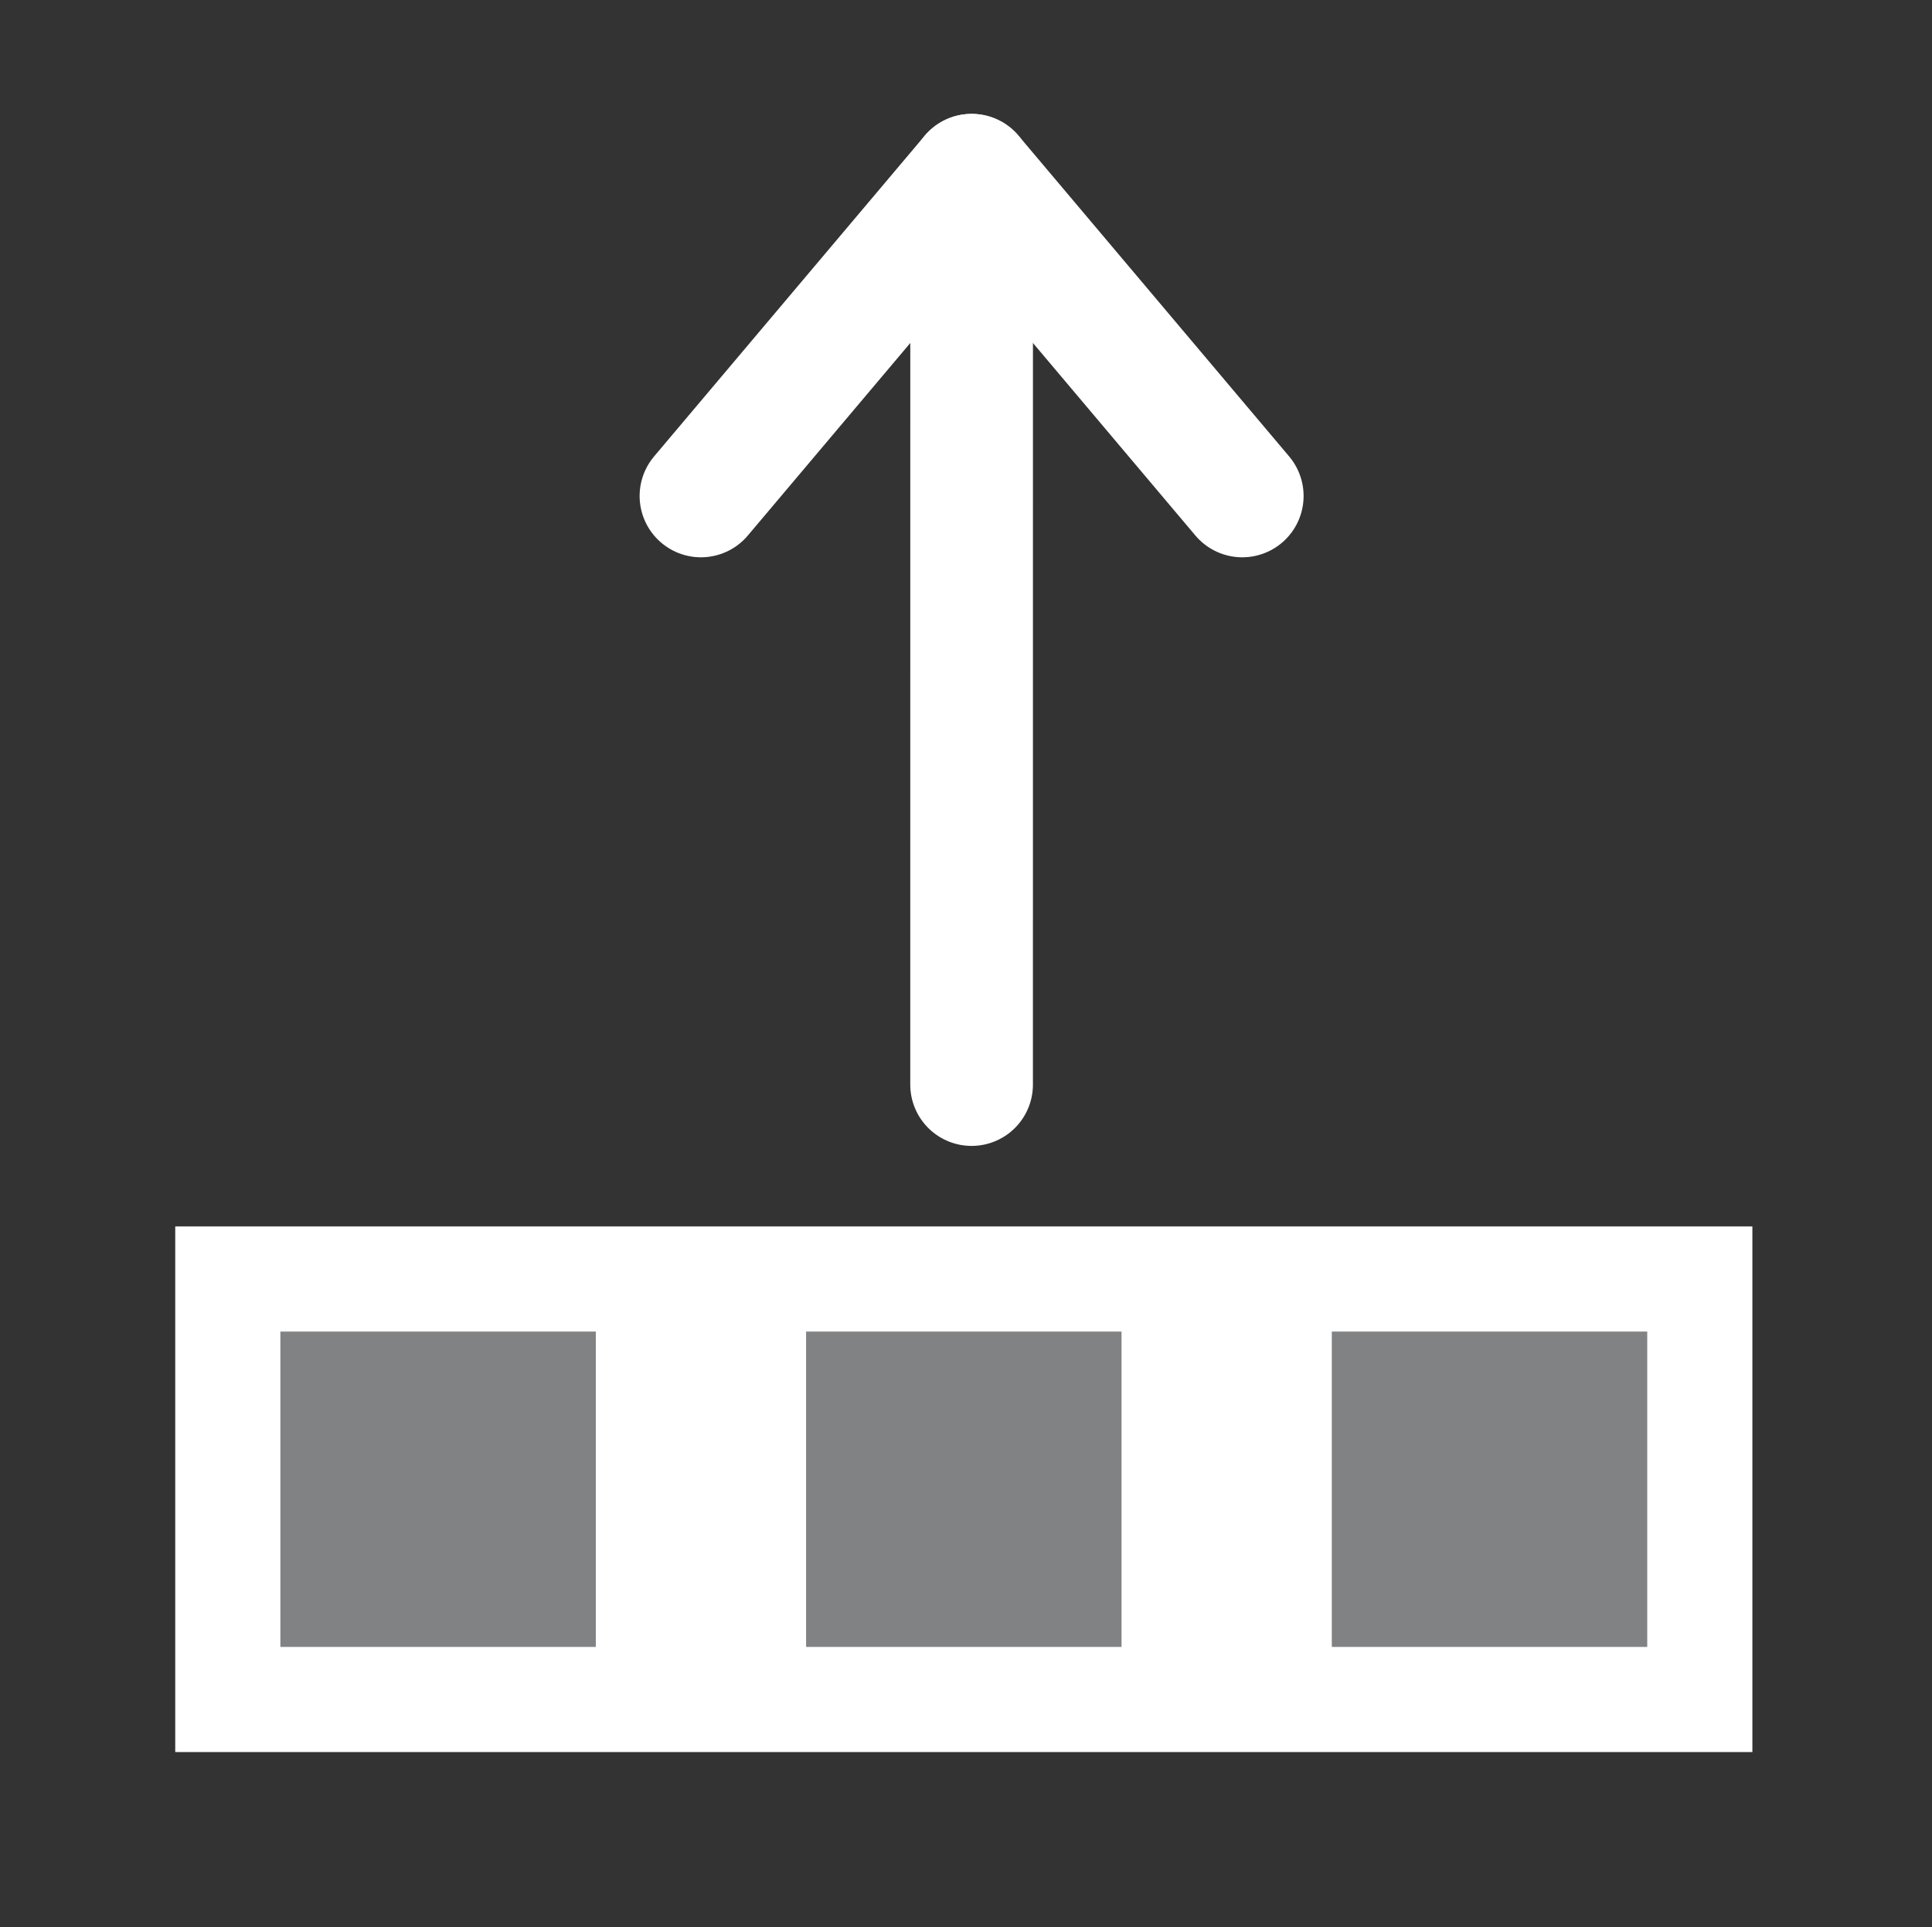 <?xml version="1.0" ?><!DOCTYPE svg  PUBLIC '-//W3C//DTD SVG 1.1//EN'  'http://www.w3.org/Graphics/SVG/1.1/DTD/svg11.dtd'>
<svg enable-background="new 0 0 55.125 55" height="55px" version="1.1" viewBox="0 0 55.125 55" width="55.125px" x="0px" xml:space="preserve" xmlns="http://www.w3.org/2000/svg" xmlns:xlink="http://www.w3.org/1999/xlink" y="0px">
  <rect x="0" y="0" width="55.125" height="55" fill="#333333" stroke="none"/>
  <g display="block" id="tray-show">
    <rect fill="#FFFFFF" height="15" width="45" x="5" y="35"/>
    <rect fill="#808284" height="9" width="9" x="8" y="38"/>
    <rect fill="#808284" height="9" width="9" x="23" y="38"/>
    <rect fill="#808284" height="9" width="9" x="38" y="38"/>
    <g>		
      <line fill="none" stroke="#FFFFFF" stroke-linecap="round" stroke-linejoin="round" stroke-width="3.5" x1="27.723" x2="27.722" y1="5" y2="30.952"/>
      <polyline fill="none" points="20,14.154     27.723,5 35.445,14.154   " stroke="#FFFFFF" stroke-linecap="round" stroke-linejoin="round" stroke-width="3.5"/>
    </g>
  </g>
</svg>
